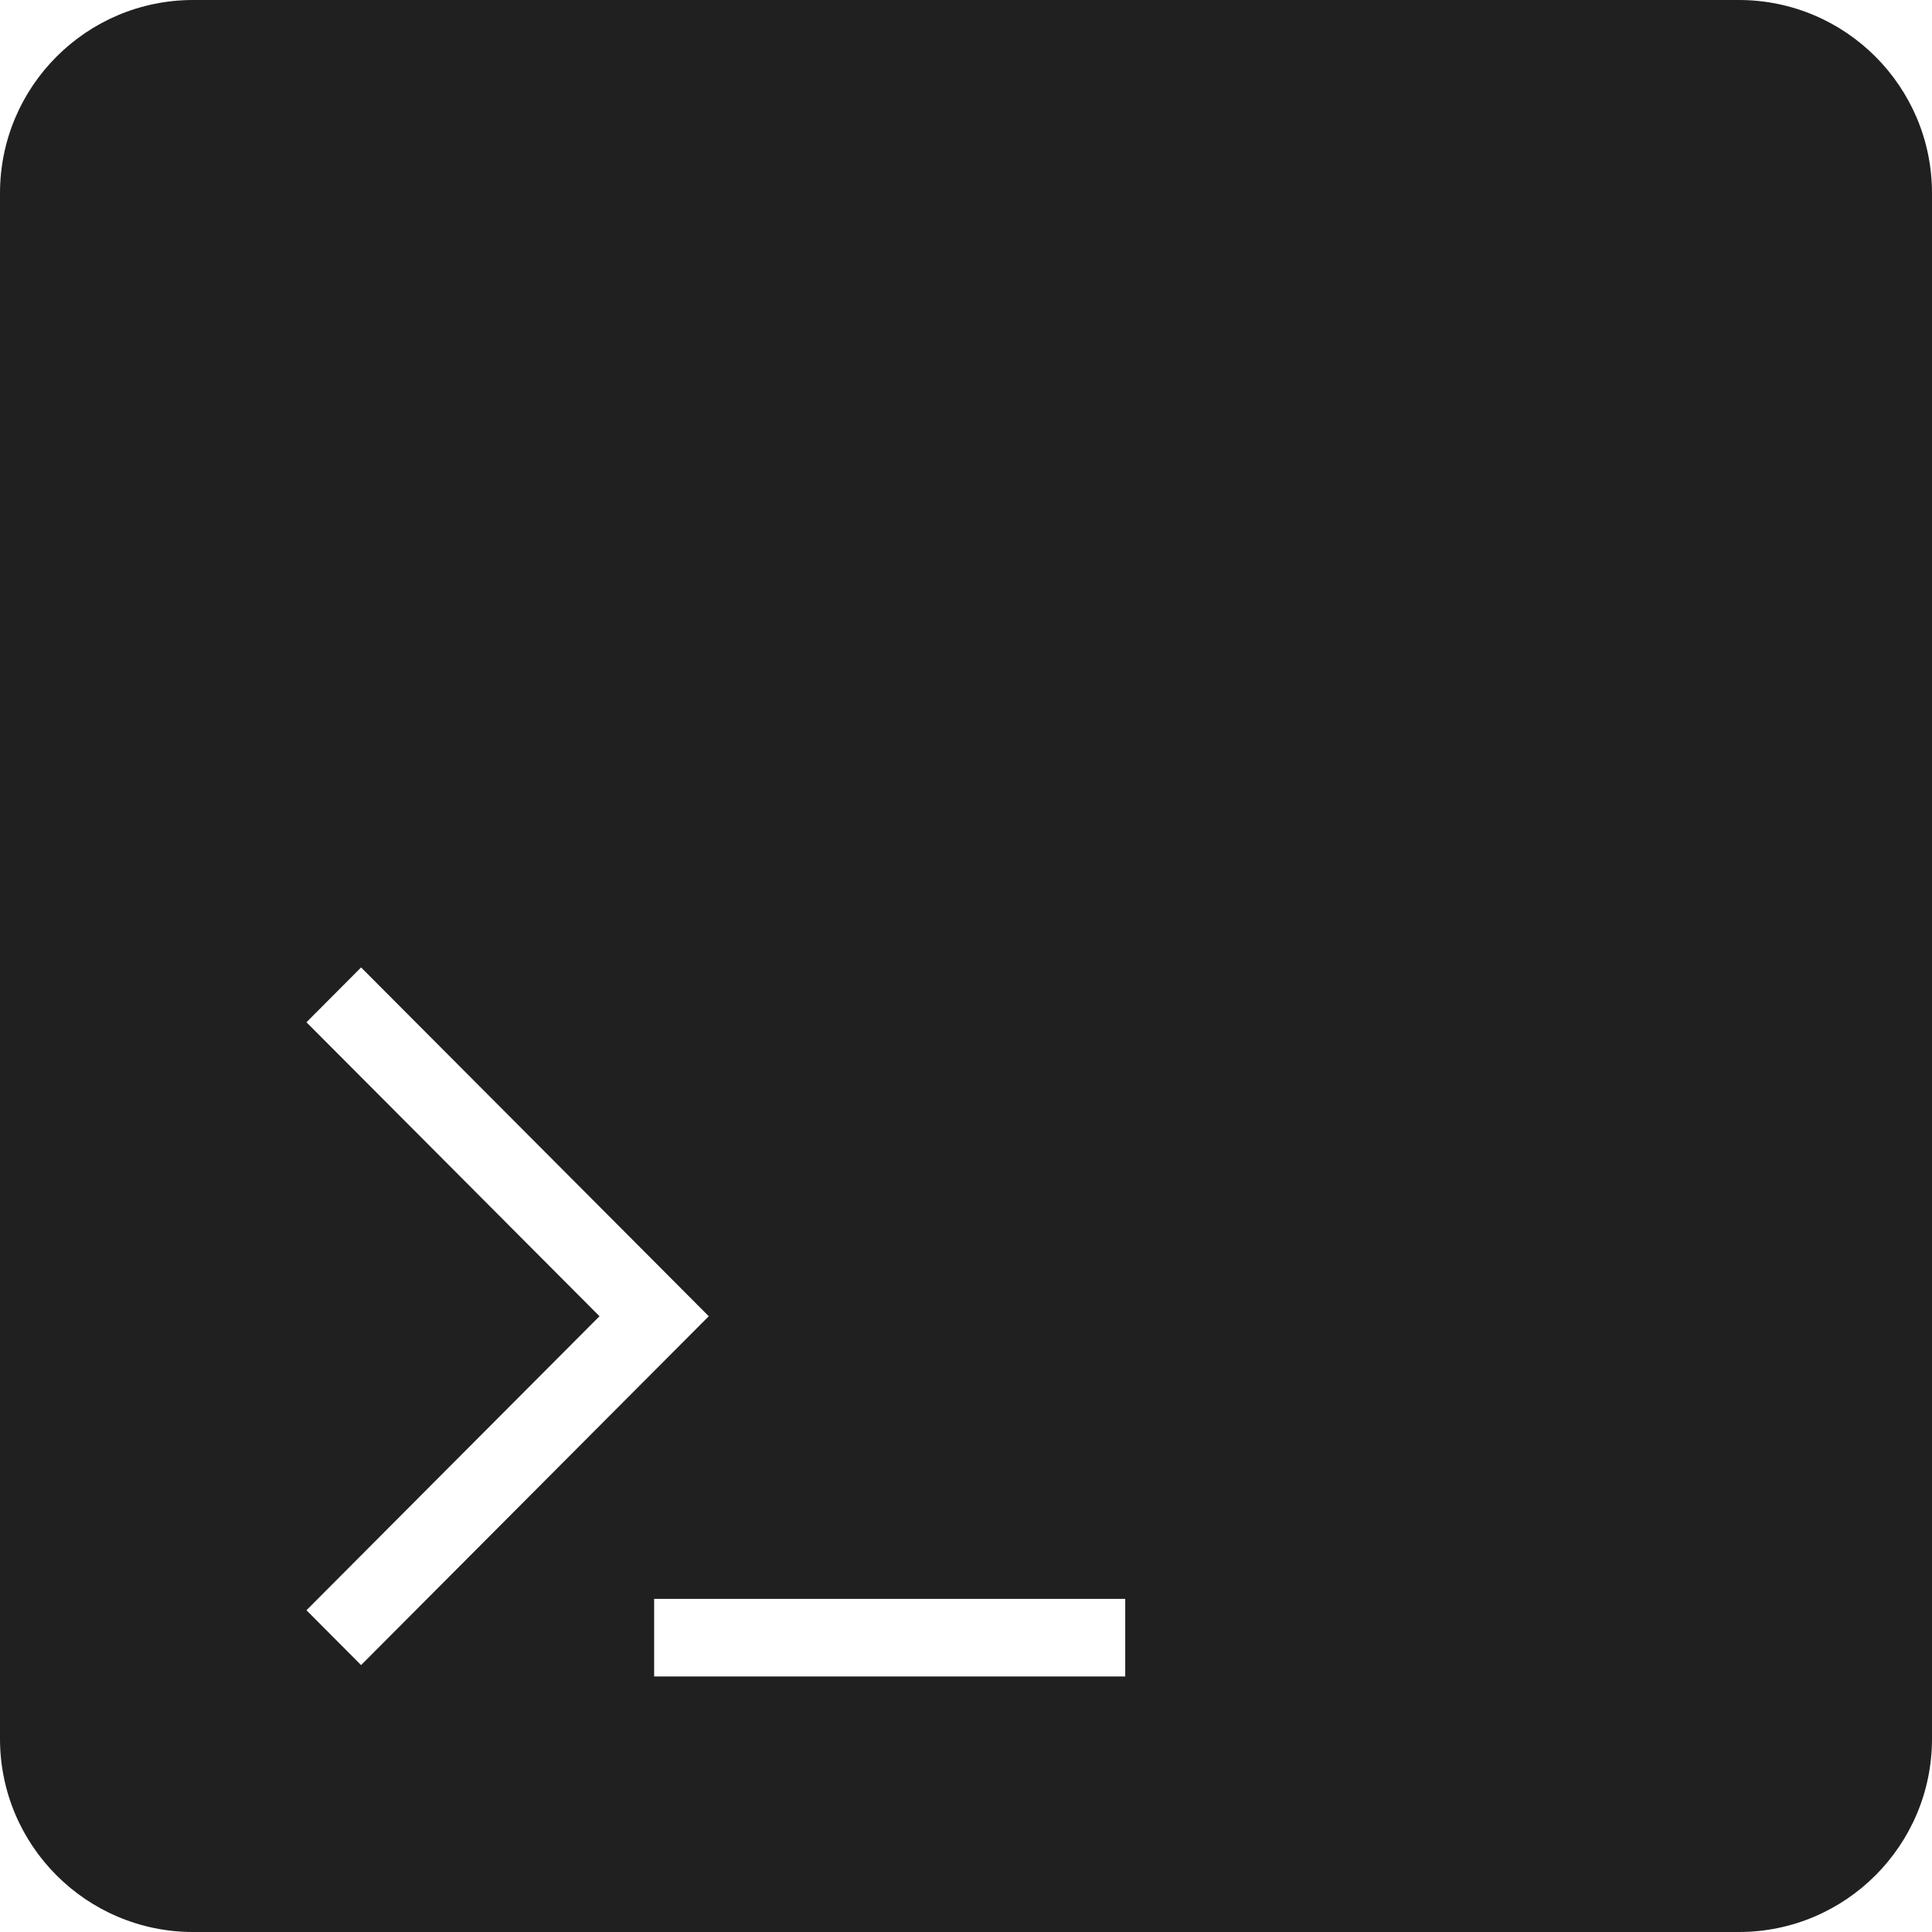 <svg width="50" height="50" viewBox="0 0 50 50" fill="none" xmlns="http://www.w3.org/2000/svg">
<path d="M5 0C2.239 0 0 2.239 0 5V45C0 47.761 2.239 50 5 50H45C47.761 50 50 47.761 50 45V5C50 2.239 47.761 0 45 0H5ZM7.931 41.673L15.515 34.064L7.931 26.456L9.345 25.037L18.343 34.064L9.345 43.092L7.931 41.673ZM29.121 43.386H16.929V41.379H29.121V43.386Z" fill="#202020"/>
</svg>

